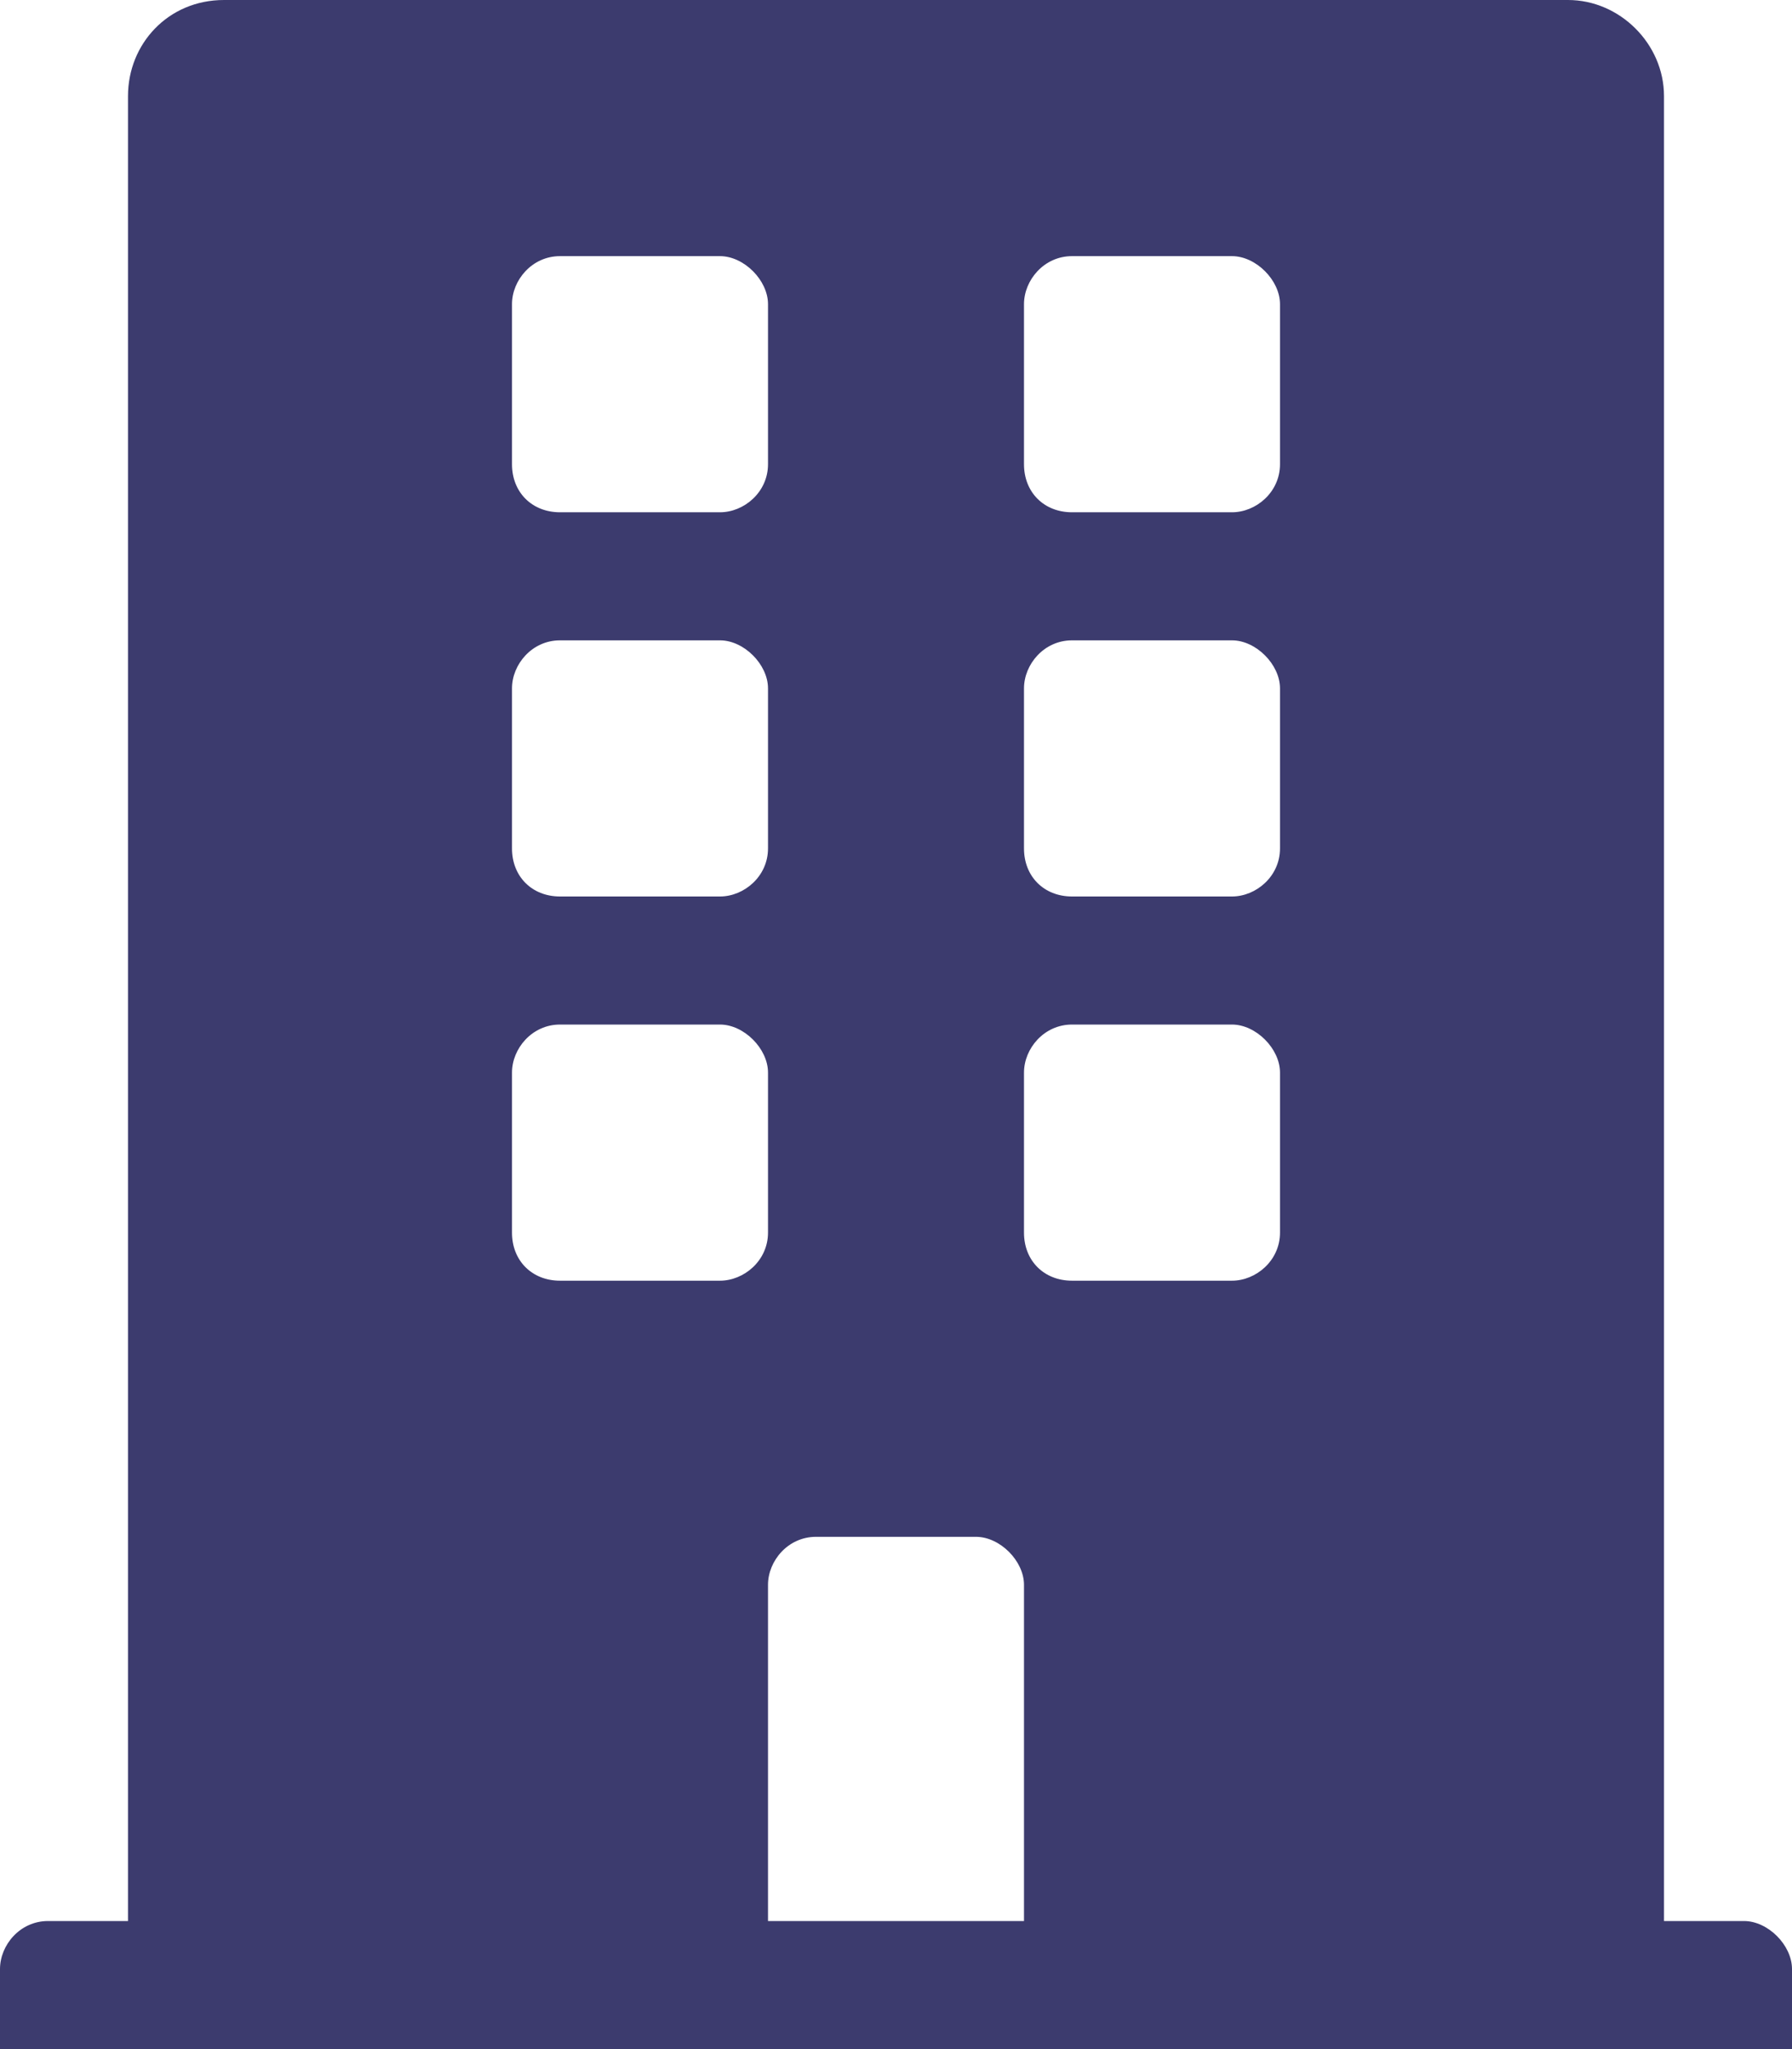 <svg width="14" height="16" viewBox="0 0 14 16" fill="none" xmlns="http://www.w3.org/2000/svg">
<path d="M13.625 15H13V0.75C13 0.344 12.656 0 12.25 0H1.75C1.312 0 1 0.344 1 0.75V15H0.375C0.156 15 0 15.188 0 15.375V16H14V15.375C14 15.188 13.812 15 13.625 15ZM4 2.375C4 2.188 4.156 2 4.375 2H5.625C5.812 2 6 2.188 6 2.375V3.625C6 3.844 5.812 4 5.625 4H4.375C4.156 4 4 3.844 4 3.625V2.375ZM4 5.375C4 5.188 4.156 5 4.375 5H5.625C5.812 5 6 5.188 6 5.375V6.625C6 6.844 5.812 7 5.625 7H4.375C4.156 7 4 6.844 4 6.625V5.375ZM5.625 10H4.375C4.156 10 4 9.844 4 9.625V8.375C4 8.188 4.156 8 4.375 8H5.625C5.812 8 6 8.188 6 8.375V9.625C6 9.844 5.812 10 5.625 10ZM8 15H6V12.375C6 12.188 6.156 12 6.375 12H7.625C7.812 12 8 12.188 8 12.375V15ZM10 9.625C10 9.844 9.812 10 9.625 10H8.375C8.156 10 8 9.844 8 9.625V8.375C8 8.188 8.156 8 8.375 8H9.625C9.812 8 10 8.188 10 8.375V9.625ZM10 6.625C10 6.844 9.812 7 9.625 7H8.375C8.156 7 8 6.844 8 6.625V5.375C8 5.188 8.156 5 8.375 5H9.625C9.812 5 10 5.188 10 5.375V6.625ZM10 3.625C10 3.844 9.812 4 9.625 4H8.375C8.156 4 8 3.844 8 3.625V2.375C8 2.188 8.156 2 8.375 2H9.625C9.812 2 10 2.188 10 2.375V3.625Z" fill="#3C3B6E"/>
</svg>
